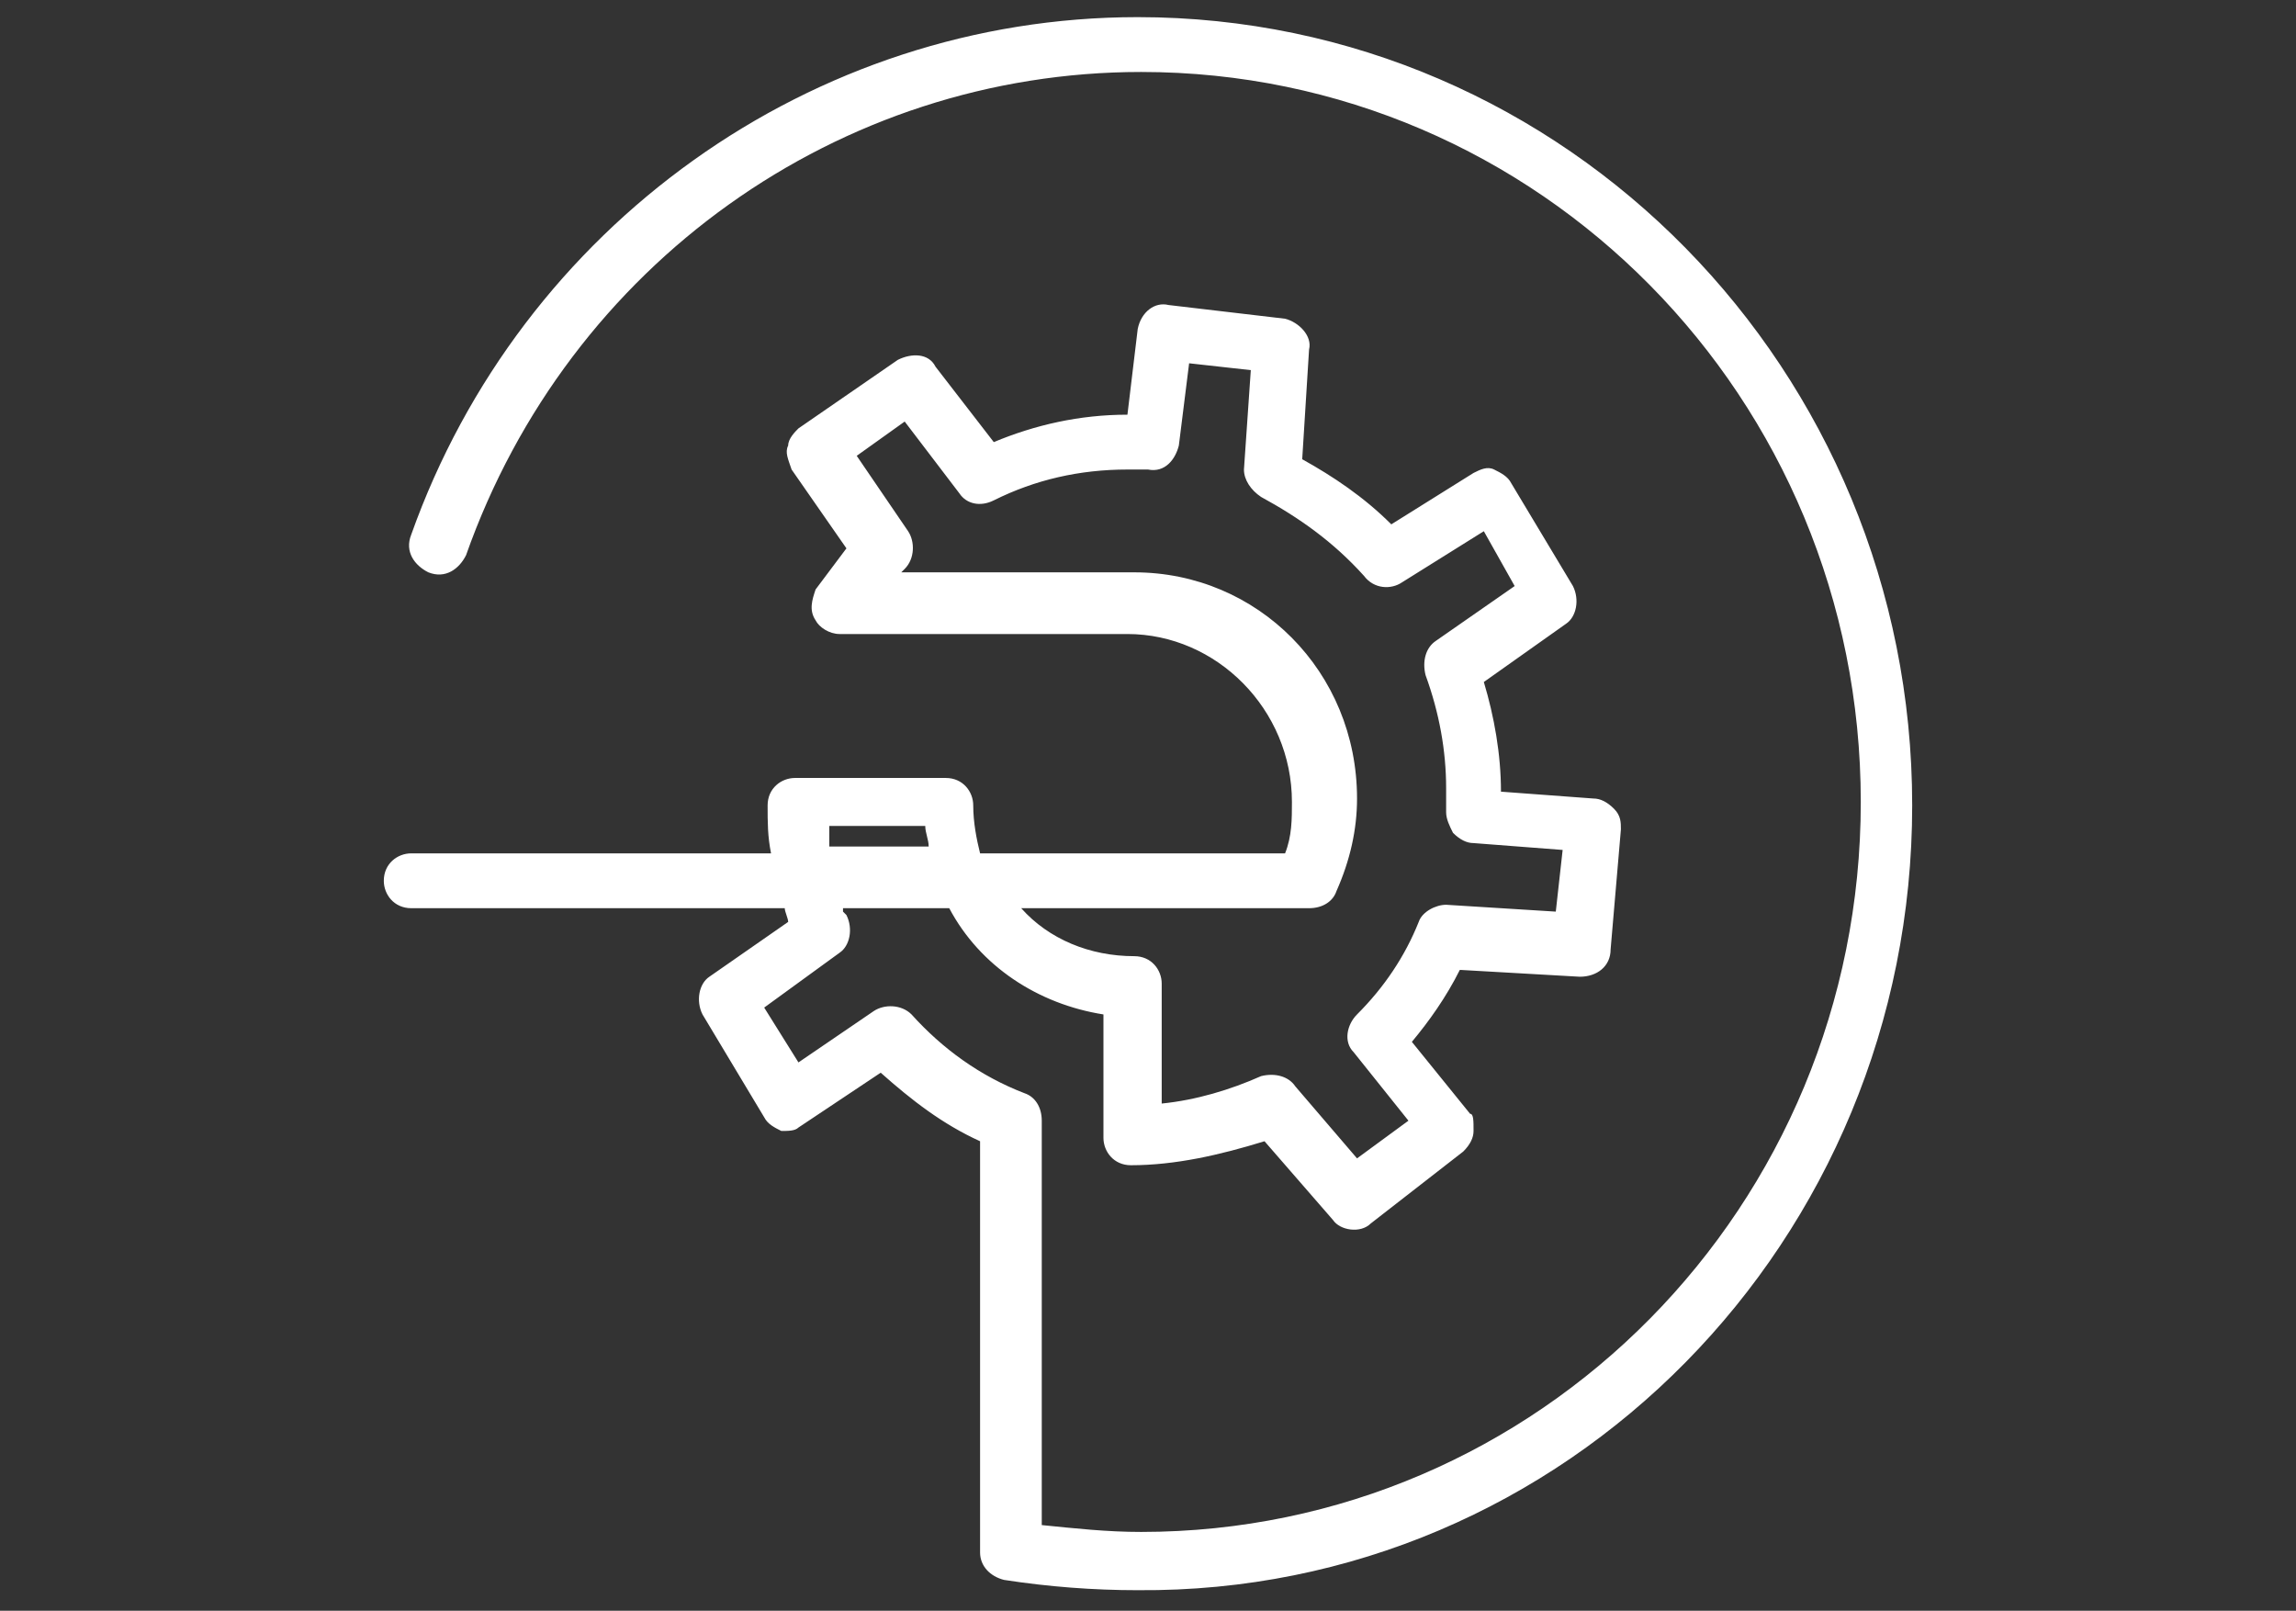 <?xml version="1.0" encoding="UTF-8"?>
<svg id="Layer_1" data-name="Layer 1" xmlns="http://www.w3.org/2000/svg" viewBox="0 0 67 47">
  <rect x="0" y="0" width="67" height="47" fill="#333333" stroke="none"/>
  <defs>
    <style>
      .cls-1 {
        fill: #fff;
        stroke-width: 0px;
      }
    </style>
  </defs>
  <g id="Layer_1-2" data-name="Layer 1">
    <path id="catalyze" class="cls-1" d="m24.2,24.7h2.9c0-.2-.1-.4-.1-.6h-2.8v.6m13.6,7l1.8,2.1,1.5-1.1-1.6-2c-.3-.3-.2-.8.1-1.1.8-.8,1.4-1.7,1.8-2.7.1-.3.5-.5.8-.5l3.2.2.2-1.8-2.6-.2c-.2,0-.4-.1-.6-.3-.1-.2-.2-.4-.2-.6v-.7c0-1.1-.2-2.2-.6-3.3-.1-.4,0-.8.3-1l2.3-1.6-.9-1.6-2.4,1.5c-.3.2-.8.2-1.1-.2-.9-1-1.9-1.7-3-2.3-.3-.2-.5-.5-.5-.8l.2-2.9-1.8-.2-.3,2.4c-.1.4-.4.8-.9.7h-.6c-1.4,0-2.7.3-3.9.9-.4.2-.8.1-1-.2l-1.6-2.1-1.4,1,1.5,2.2c.2.3.2.8-.1,1.1l-.1.1h6.8c3.6,0,6.5,2.9,6.5,6.6,0,.9-.2,1.8-.6,2.7-.1.3-.4.5-.8.5h-8.4c.8.9,2,1.4,3.3,1.4.5,0,.8.4.8.8v3.5c1-.1,2-.4,2.9-.8.4-.1.8,0,1,.3m-4.6,14.7c-1.3,0-2.6-.1-3.9-.3-.4-.1-.7-.4-.7-.8v-12c-1.1-.5-2-1.2-2.9-2l-2.4,1.6c-.1.1-.3.1-.5.1-.2-.1-.4-.2-.5-.4l-1.8-3c-.2-.4-.1-.9.2-1.1l2.3-1.6c0-.1-.1-.3-.1-.4h-10.9c-.5,0-.8-.4-.8-.8,0-.5.4-.8.8-.8h10.5c-.1-.5-.1-.9-.1-1.4s.4-.8.8-.8h4.4c.5,0,.8.4.8.8,0,.5.1,1,.2,1.4h8.9c.2-.5.2-1,.2-1.5,0-2.7-2.2-4.9-4.8-4.9h-8.4c-.3,0-.6-.2-.7-.4-.2-.3-.1-.6,0-.9.3-.4.6-.8.9-1.2l-1.6-2.3c-.1-.3-.2-.5-.1-.7,0-.2.2-.4.3-.5l2.9-2c.4-.2.9-.2,1.1.2l1.7,2.2c1.2-.5,2.5-.8,3.9-.8l.3-2.5c.1-.5.5-.8.9-.7l3.4.4c.4.1.8.5.7.9l-.2,3.2c.9.5,1.8,1.1,2.6,1.9l2.4-1.5c.2-.1.4-.2.6-.1.2.1.4.2.5.4l1.8,3c.2.4.1.9-.2,1.1l-2.4,1.7c.3,1,.5,2.1.5,3.2l2.7.2c.2,0,.4.1.6.3.2.2.2.4.2.6l-.3,3.5c0,.5-.4.8-.9.8l-3.5-.2c-.4.8-.9,1.5-1.4,2.1l1.7,2.1c.1,0,.1.2.1.5,0,.2-.1.4-.3.6l-2.7,2.1c-.3.3-.9.2-1.1-.1l-2-2.3c-1.3.4-2.6.7-3.9.7-.5,0-.8-.4-.8-.8v-3.6c-1.9-.3-3.6-1.4-4.5-3.1h-3.1v.1l.1.1c.2.4.1.9-.2,1.1l-2.2,1.6,1,1.6,2.2-1.5c.3-.2.8-.2,1.1.1.9,1,2,1.8,3.3,2.3.3.1.5.4.5.8v11.8c1,.1,1.9.2,2.9.2,11.6,0,21-9.5,21-21.3S44.9,2.1,33.3,2.1c-8.8,0-16.7,5.6-19.7,14.1-.2.4-.6.7-1.1.5-.4-.2-.7-.6-.5-1.1C15.2,6.6,23.7.5,33.2.5c12.5,0,22.6,10.3,22.6,23s-10.1,23-22.6,22.9"/>
  </g>
</svg>